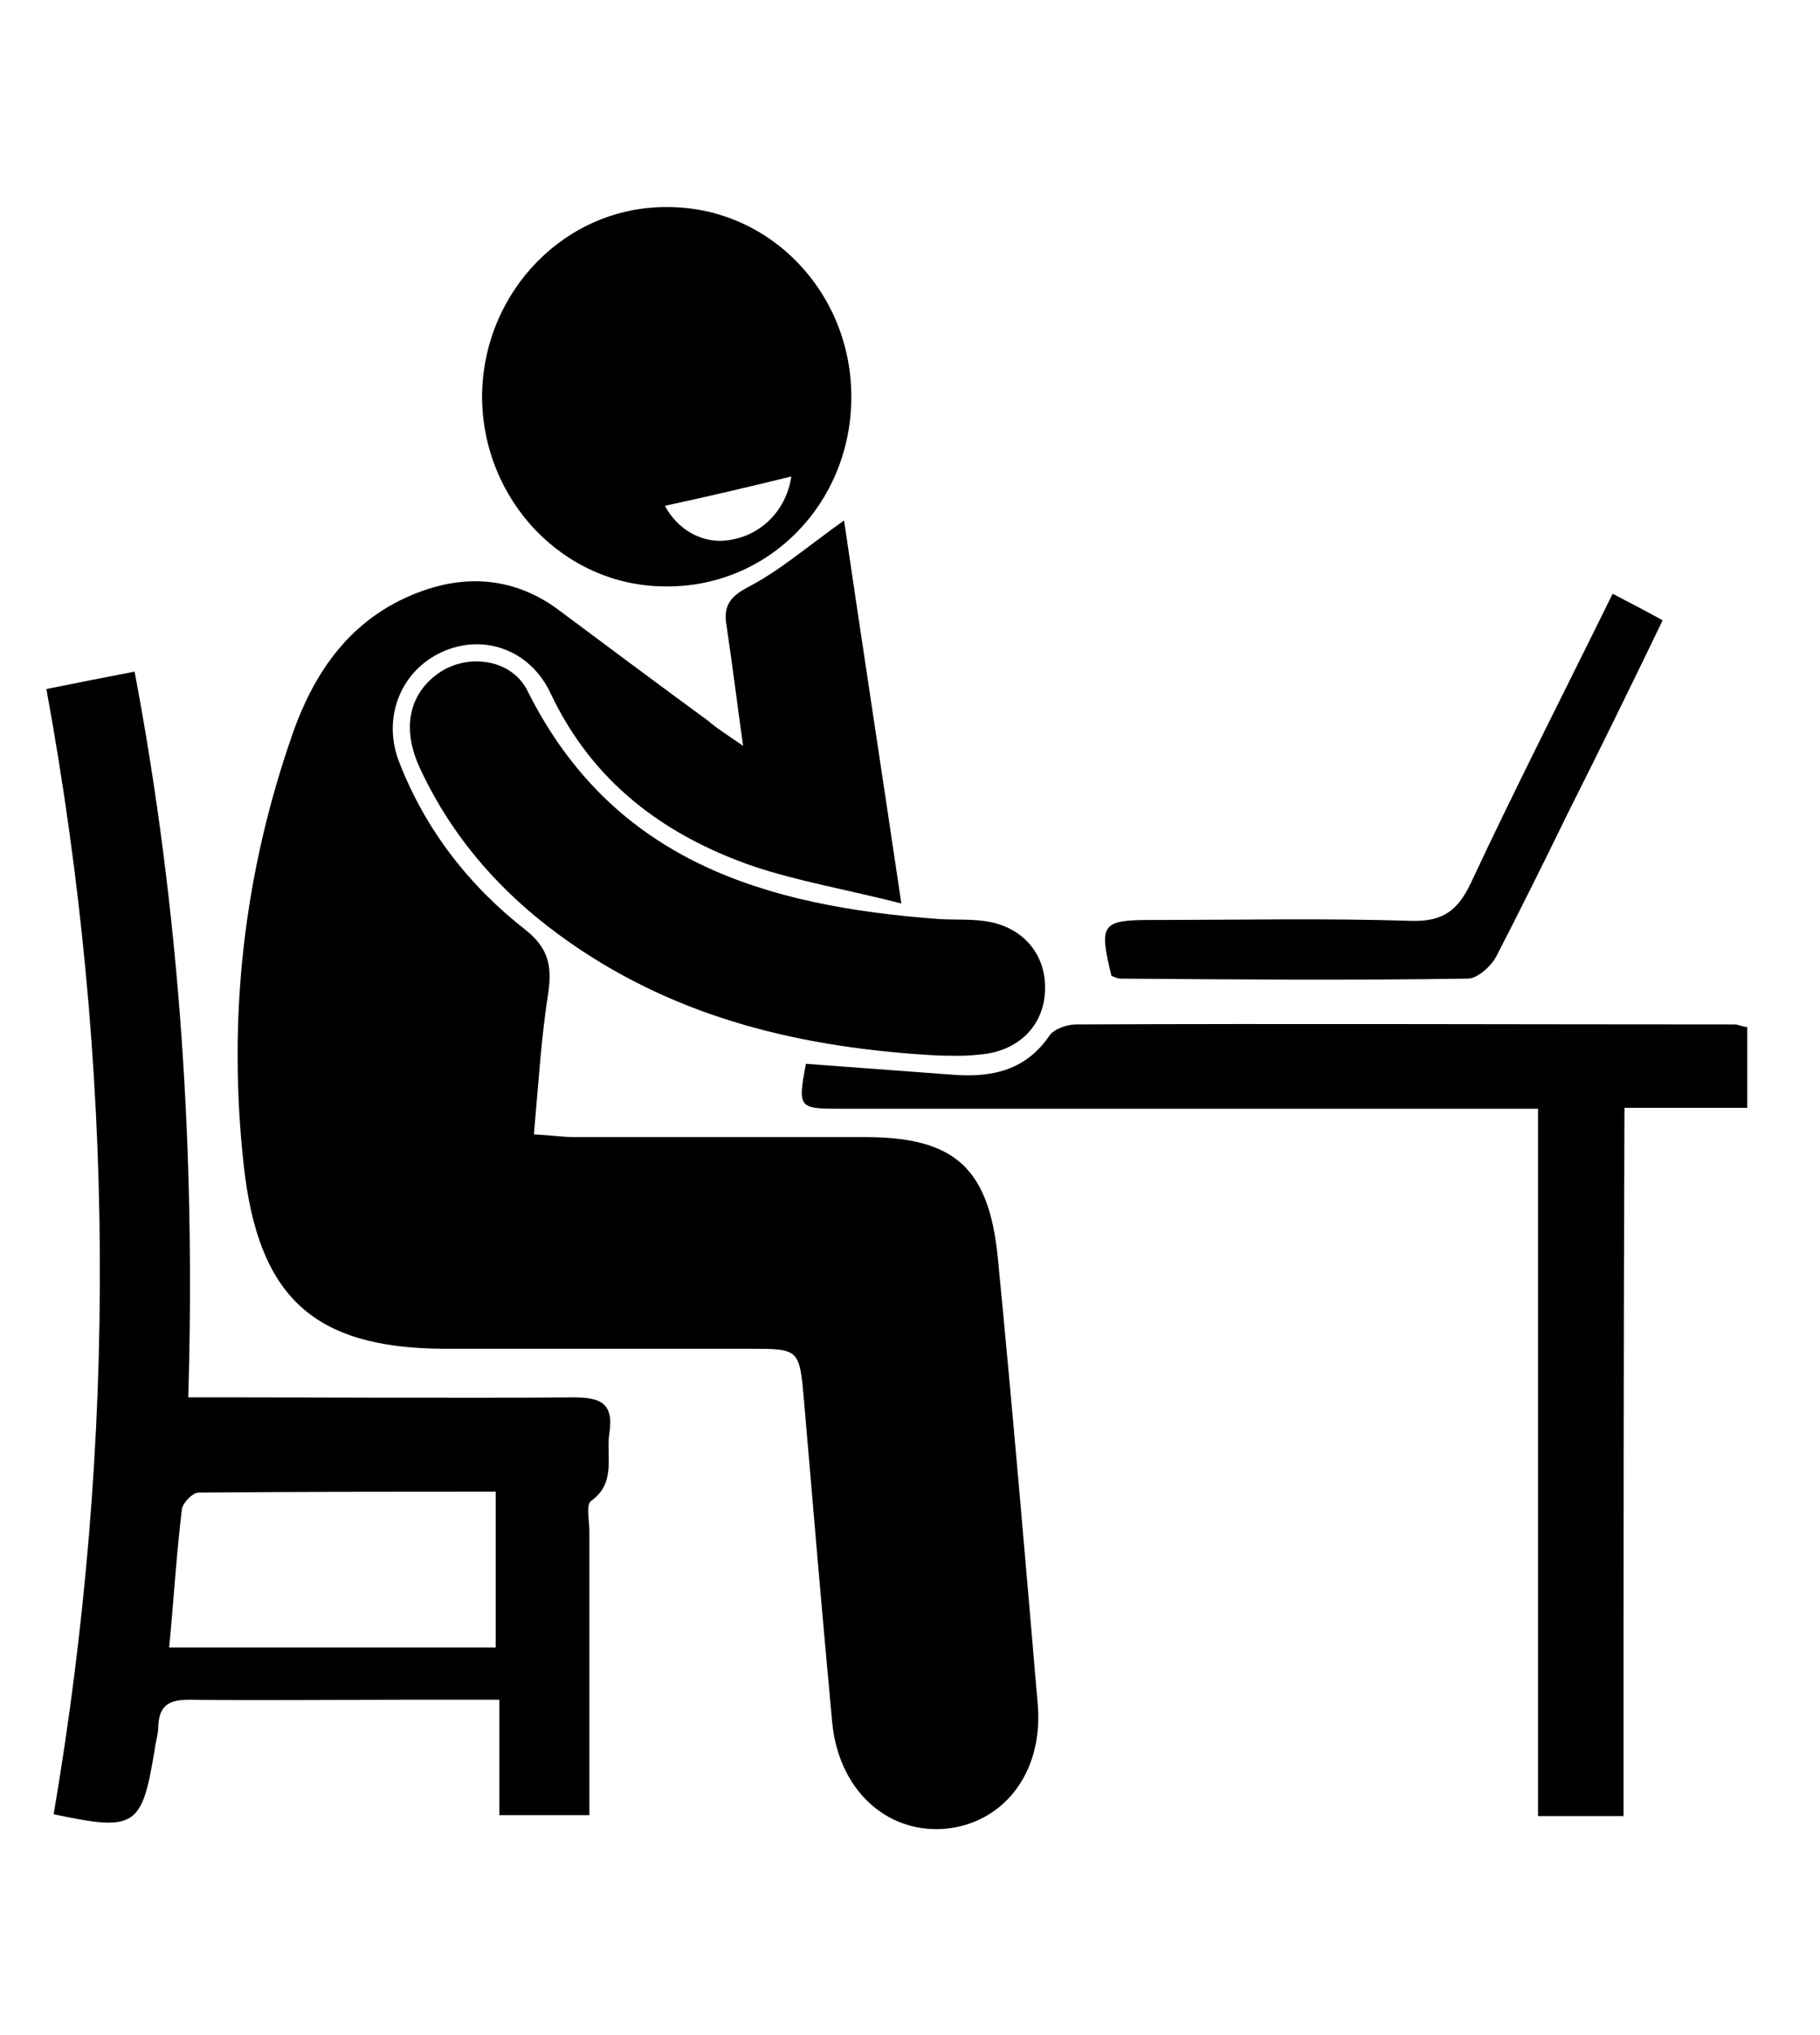 <svg width="68" height="76" viewBox="0 0 68 76" fill="none" xmlns="http://www.w3.org/2000/svg">
<g clip-path="url(#clip0)">
<path d="M27.764 27.854C27.526 26.143 27.356 24.774 27.152 23.406C27.016 22.687 27.22 22.311 27.934 21.934C29.123 21.318 30.143 20.429 31.536 19.436C32.216 24.056 32.929 28.71 33.677 33.74C31.672 33.227 29.837 32.919 28.104 32.337C24.773 31.173 22.123 29.189 20.56 25.869C19.778 24.227 18.011 23.645 16.482 24.364C14.952 25.082 14.273 26.828 14.918 28.47C15.904 31.002 17.535 33.09 19.642 34.732C20.458 35.382 20.628 36.032 20.492 37.025C20.22 38.736 20.118 40.481 19.948 42.363C20.594 42.397 21.035 42.465 21.477 42.465C25.079 42.465 28.681 42.465 32.318 42.465C35.648 42.465 36.939 43.595 37.279 46.948C37.823 52.526 38.299 58.103 38.775 63.681C38.978 66.213 37.483 68.13 35.24 68.301C33.065 68.438 31.332 66.795 31.094 64.331C30.721 60.328 30.381 56.324 30.041 52.321C29.871 50.37 29.871 50.37 28.002 50.37C24.196 50.37 20.356 50.37 16.55 50.37C11.69 50.336 9.651 48.42 9.107 43.526C8.496 37.983 9.107 32.611 10.942 27.375C11.826 24.877 13.287 22.927 15.87 22.037C17.671 21.421 19.404 21.66 20.933 22.824C22.768 24.193 24.604 25.561 26.473 26.93C26.744 27.17 27.118 27.409 27.764 27.854Z" fill="black"/>
<path d="M1.733 25.732C2.922 25.493 3.942 25.288 5.029 25.082C6.728 34.082 7.306 43.013 7.034 52.184C7.612 52.184 8.088 52.184 8.53 52.184C12.811 52.184 17.093 52.218 21.409 52.184C22.429 52.184 22.938 52.389 22.768 53.518C22.633 54.374 23.04 55.366 22.089 56.05C21.885 56.187 22.021 56.769 22.021 57.179C22.021 60.67 22.021 64.194 22.021 67.787C20.899 67.787 19.88 67.787 18.656 67.787C18.656 66.419 18.656 65.016 18.656 63.476C17.399 63.476 16.312 63.476 15.224 63.476C12.505 63.476 9.787 63.51 7.068 63.476C6.321 63.476 5.947 63.681 5.913 64.468C5.913 64.776 5.811 65.05 5.777 65.358C5.301 68.232 5.063 68.403 2.005 67.753C4.384 53.758 4.316 39.831 1.733 25.732ZM18.52 55.708C14.748 55.708 11.078 55.708 7.408 55.742C7.204 55.742 6.83 56.119 6.796 56.358C6.592 58.035 6.491 59.746 6.321 61.525C10.433 61.525 14.443 61.525 18.52 61.525C18.52 59.575 18.52 57.693 18.52 55.708Z" fill="black"/>
<path d="M60.66 67.822C59.538 67.822 58.587 67.822 57.465 67.822C57.465 59.028 57.465 50.302 57.465 41.405C56.819 41.405 56.31 41.405 55.834 41.405C47.678 41.405 39.522 41.405 31.366 41.405C29.837 41.405 29.803 41.371 30.109 39.728C31.944 39.865 33.779 40.002 35.648 40.139C37.075 40.241 38.333 39.968 39.216 38.667C39.386 38.428 39.862 38.257 40.202 38.257C48.392 38.222 56.582 38.257 64.805 38.257C64.941 38.257 65.043 38.325 65.281 38.359C65.281 39.283 65.281 40.241 65.281 41.371C63.786 41.371 62.325 41.371 60.694 41.371C60.66 50.267 60.66 58.993 60.66 67.822Z" fill="black"/>
<path d="M31.808 14.885C31.774 18.82 28.715 21.934 24.875 21.9C21.069 21.9 18.011 18.683 18.011 14.783C18.045 10.882 21.137 7.699 24.943 7.733C28.783 7.733 31.842 10.95 31.808 14.885ZM24.841 18.889C25.317 19.779 26.269 20.36 27.322 20.155C28.512 19.95 29.395 18.991 29.565 17.794C28.036 18.17 26.439 18.547 24.841 18.889Z" fill="black"/>
<path d="M35.071 39.42C30.007 39.146 25.385 38.051 21.307 35.211C18.895 33.534 16.958 31.413 15.7 28.709C15.021 27.272 15.258 26.006 16.278 25.219C17.365 24.364 19.099 24.569 19.71 25.801C22.905 32.2 28.648 33.842 35.071 34.321C35.614 34.356 36.192 34.321 36.736 34.39C38.163 34.561 39.081 35.587 39.047 36.956C39.013 38.325 38.027 39.283 36.566 39.386C35.988 39.454 35.444 39.42 35.071 39.42Z" fill="black"/>
<path d="M60.252 22.174C60.965 22.55 61.509 22.824 62.121 23.166C60.931 25.63 59.776 27.991 58.587 30.352C57.703 32.166 56.819 33.945 55.902 35.724C55.698 36.101 55.188 36.546 54.848 36.546C50.532 36.614 46.183 36.58 41.867 36.546C41.731 36.546 41.629 36.477 41.527 36.443C41.051 34.493 41.153 34.356 43.056 34.356C46.285 34.356 49.513 34.287 52.741 34.39C53.931 34.424 54.475 33.979 54.95 32.987C56.615 29.428 58.417 25.904 60.252 22.174Z" fill="black"/>
</g>
<defs>
<clipPath id="clip0">
<rect width="68" height="76" fill="white"/>
</clipPath>
</defs>
</svg>
